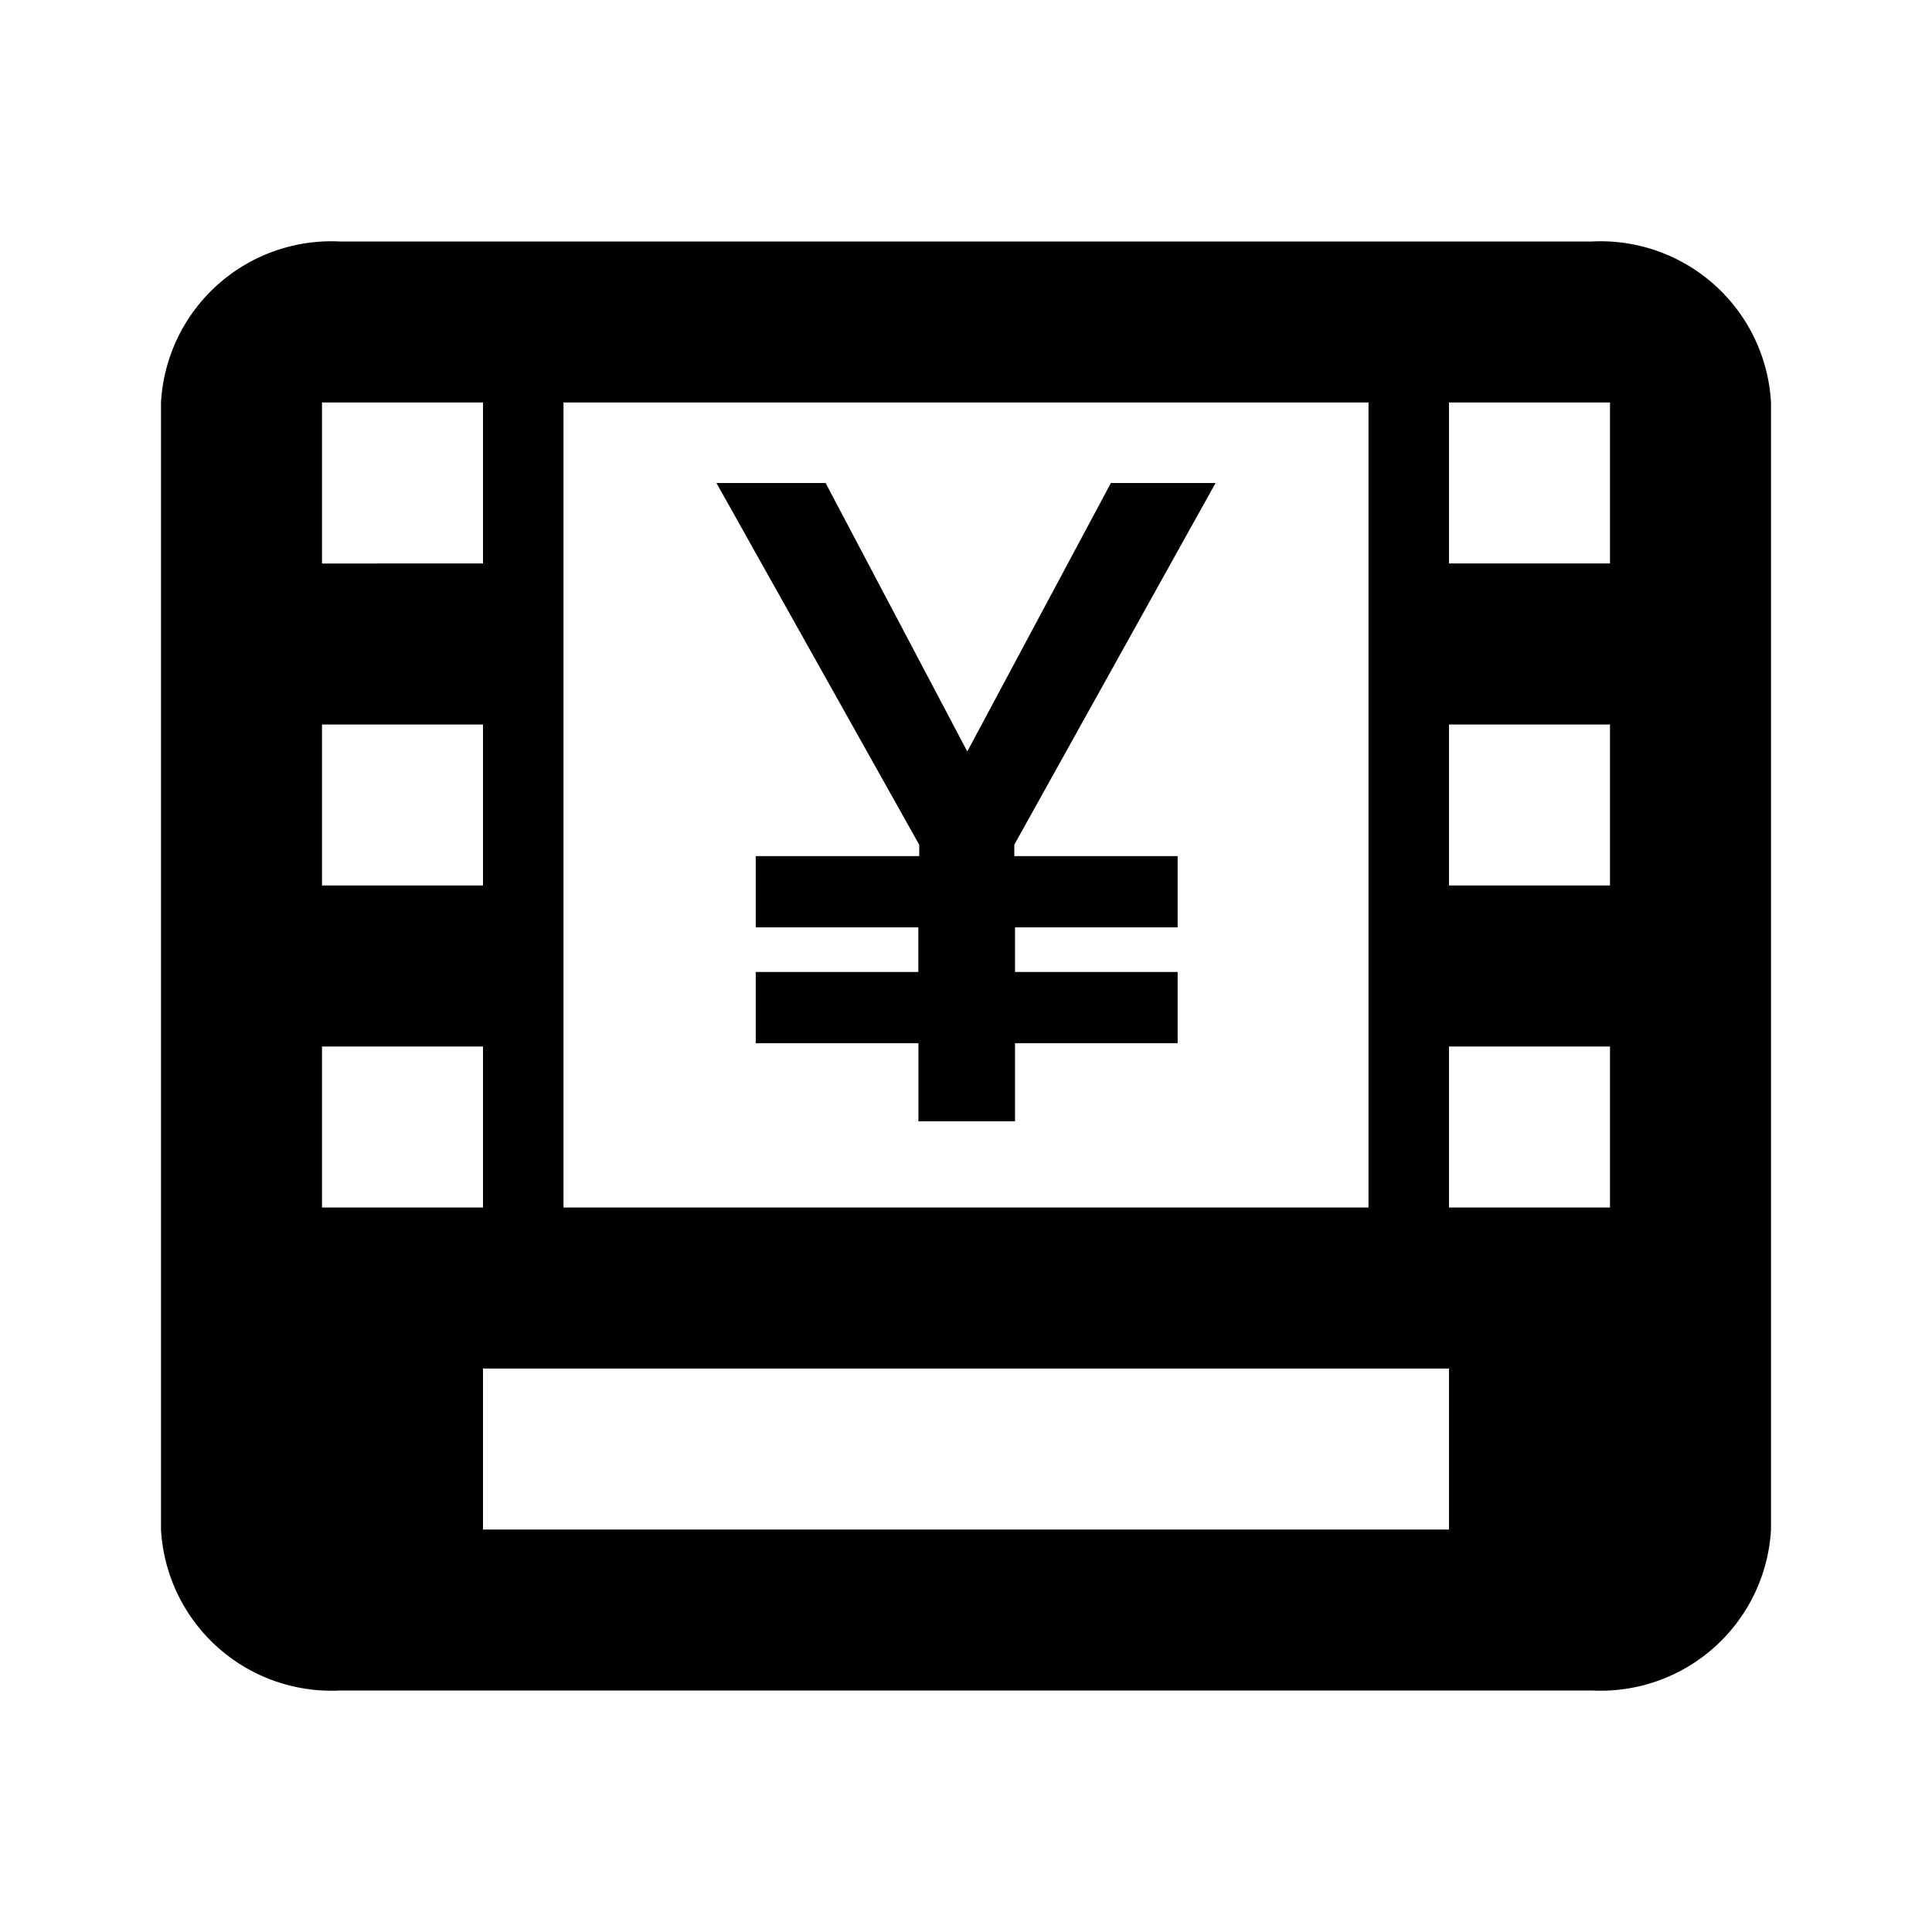<svg xmlns="http://www.w3.org/2000/svg" viewBox="0 0 24 24"><title>ATM Yen Icon</title><desc>A picture showing a screen with the Japanese Yen symbol and a keypad.</desc><path d="M19.778 3H4.222A2.12 2.12 0 002 5v14a2.12 2.12 0 002.222 2h15.556A2.12 2.12 0 0022 19V5a2.12 2.12 0 00-2.222-2zM7 5h10v10H7zM4 5h2v2H4zm0 4h2v2H4zm0 6v-2h2v2zm14 4H6v-2h12zm2-4h-2v-2h2zm0-4h-2V9h2zm0-4h-2V5h2zm-5.371 3.635v.885h-2.02v.554h2.02v.885h-2.02v.97h-1.2v-.97H9.388v-.885h2.02v-.554h-2.02v-.885h2.031v-.141L8.9 6h1.356l1.76 3.335L13.8 6h1.3l-2.5 4.493v.142z"/></svg>